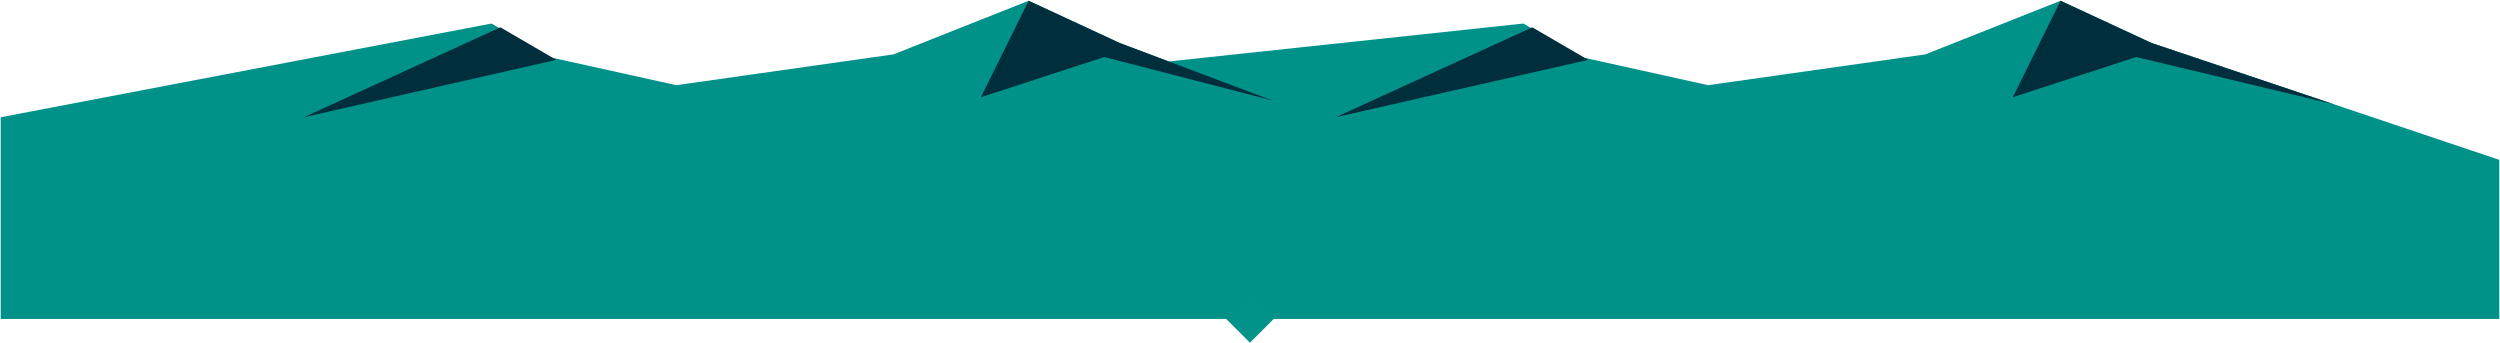 <svg xmlns="http://www.w3.org/2000/svg" width="1787" height="244.965" viewBox="0 0 1787 244.965">
  <g id="montagne" transform="translate(0.5 0.545)">
    <path id="Unione_1" data-name="Unione 1" d="M909.108-547.55H0V-691.74l350.808-66.985L391.9-734.777l90.982,20.128L638.2-736.687,734.752-775l65.066,30.177,35.067,13.2,253.526-27.1,41.094,23.948,90.98,20.128,155.32-22.038L1472.355-775l65.066,30.177L1786-661.276V-547.55Z" transform="translate(0 775)" fill="#009289" stroke="rgba(0,0,0,0)" stroke-width="1"/>
    <path id="Tracciato_16" data-name="Tracciato 16" d="M971.854,16.536,831.362,80.816l180.445-41Z" transform="translate(122.912 2.445)" fill="#002e3d"/>
    <path id="Tracciato_17" data-name="Tracciato 17" d="M1287.106,0,1253,68.969l88.154-28.745L1482.847,74.1l-130.674-43.92Z" transform="translate(185.249)" fill="#002e3d"/>
    <path id="Tracciato_19" data-name="Tracciato 19" d="M329.254,16.536,188.763,80.816l180.445-41Z" transform="translate(27.908 2.445)" fill="#002e3d"/>
    <path id="Tracciato_20" data-name="Tracciato 20" d="M644.507,0,610.4,68.969l88.153-28.745,120.31,31.092L709.574,30.176Z" transform="translate(90.244)" fill="#002e3d"/>
    <rect id="Rettangolo_32" data-name="Rettangolo 32" width="24" height="24" transform="translate(876 227.45) rotate(-45)" fill="#019289"/>
  </g>
</svg>

